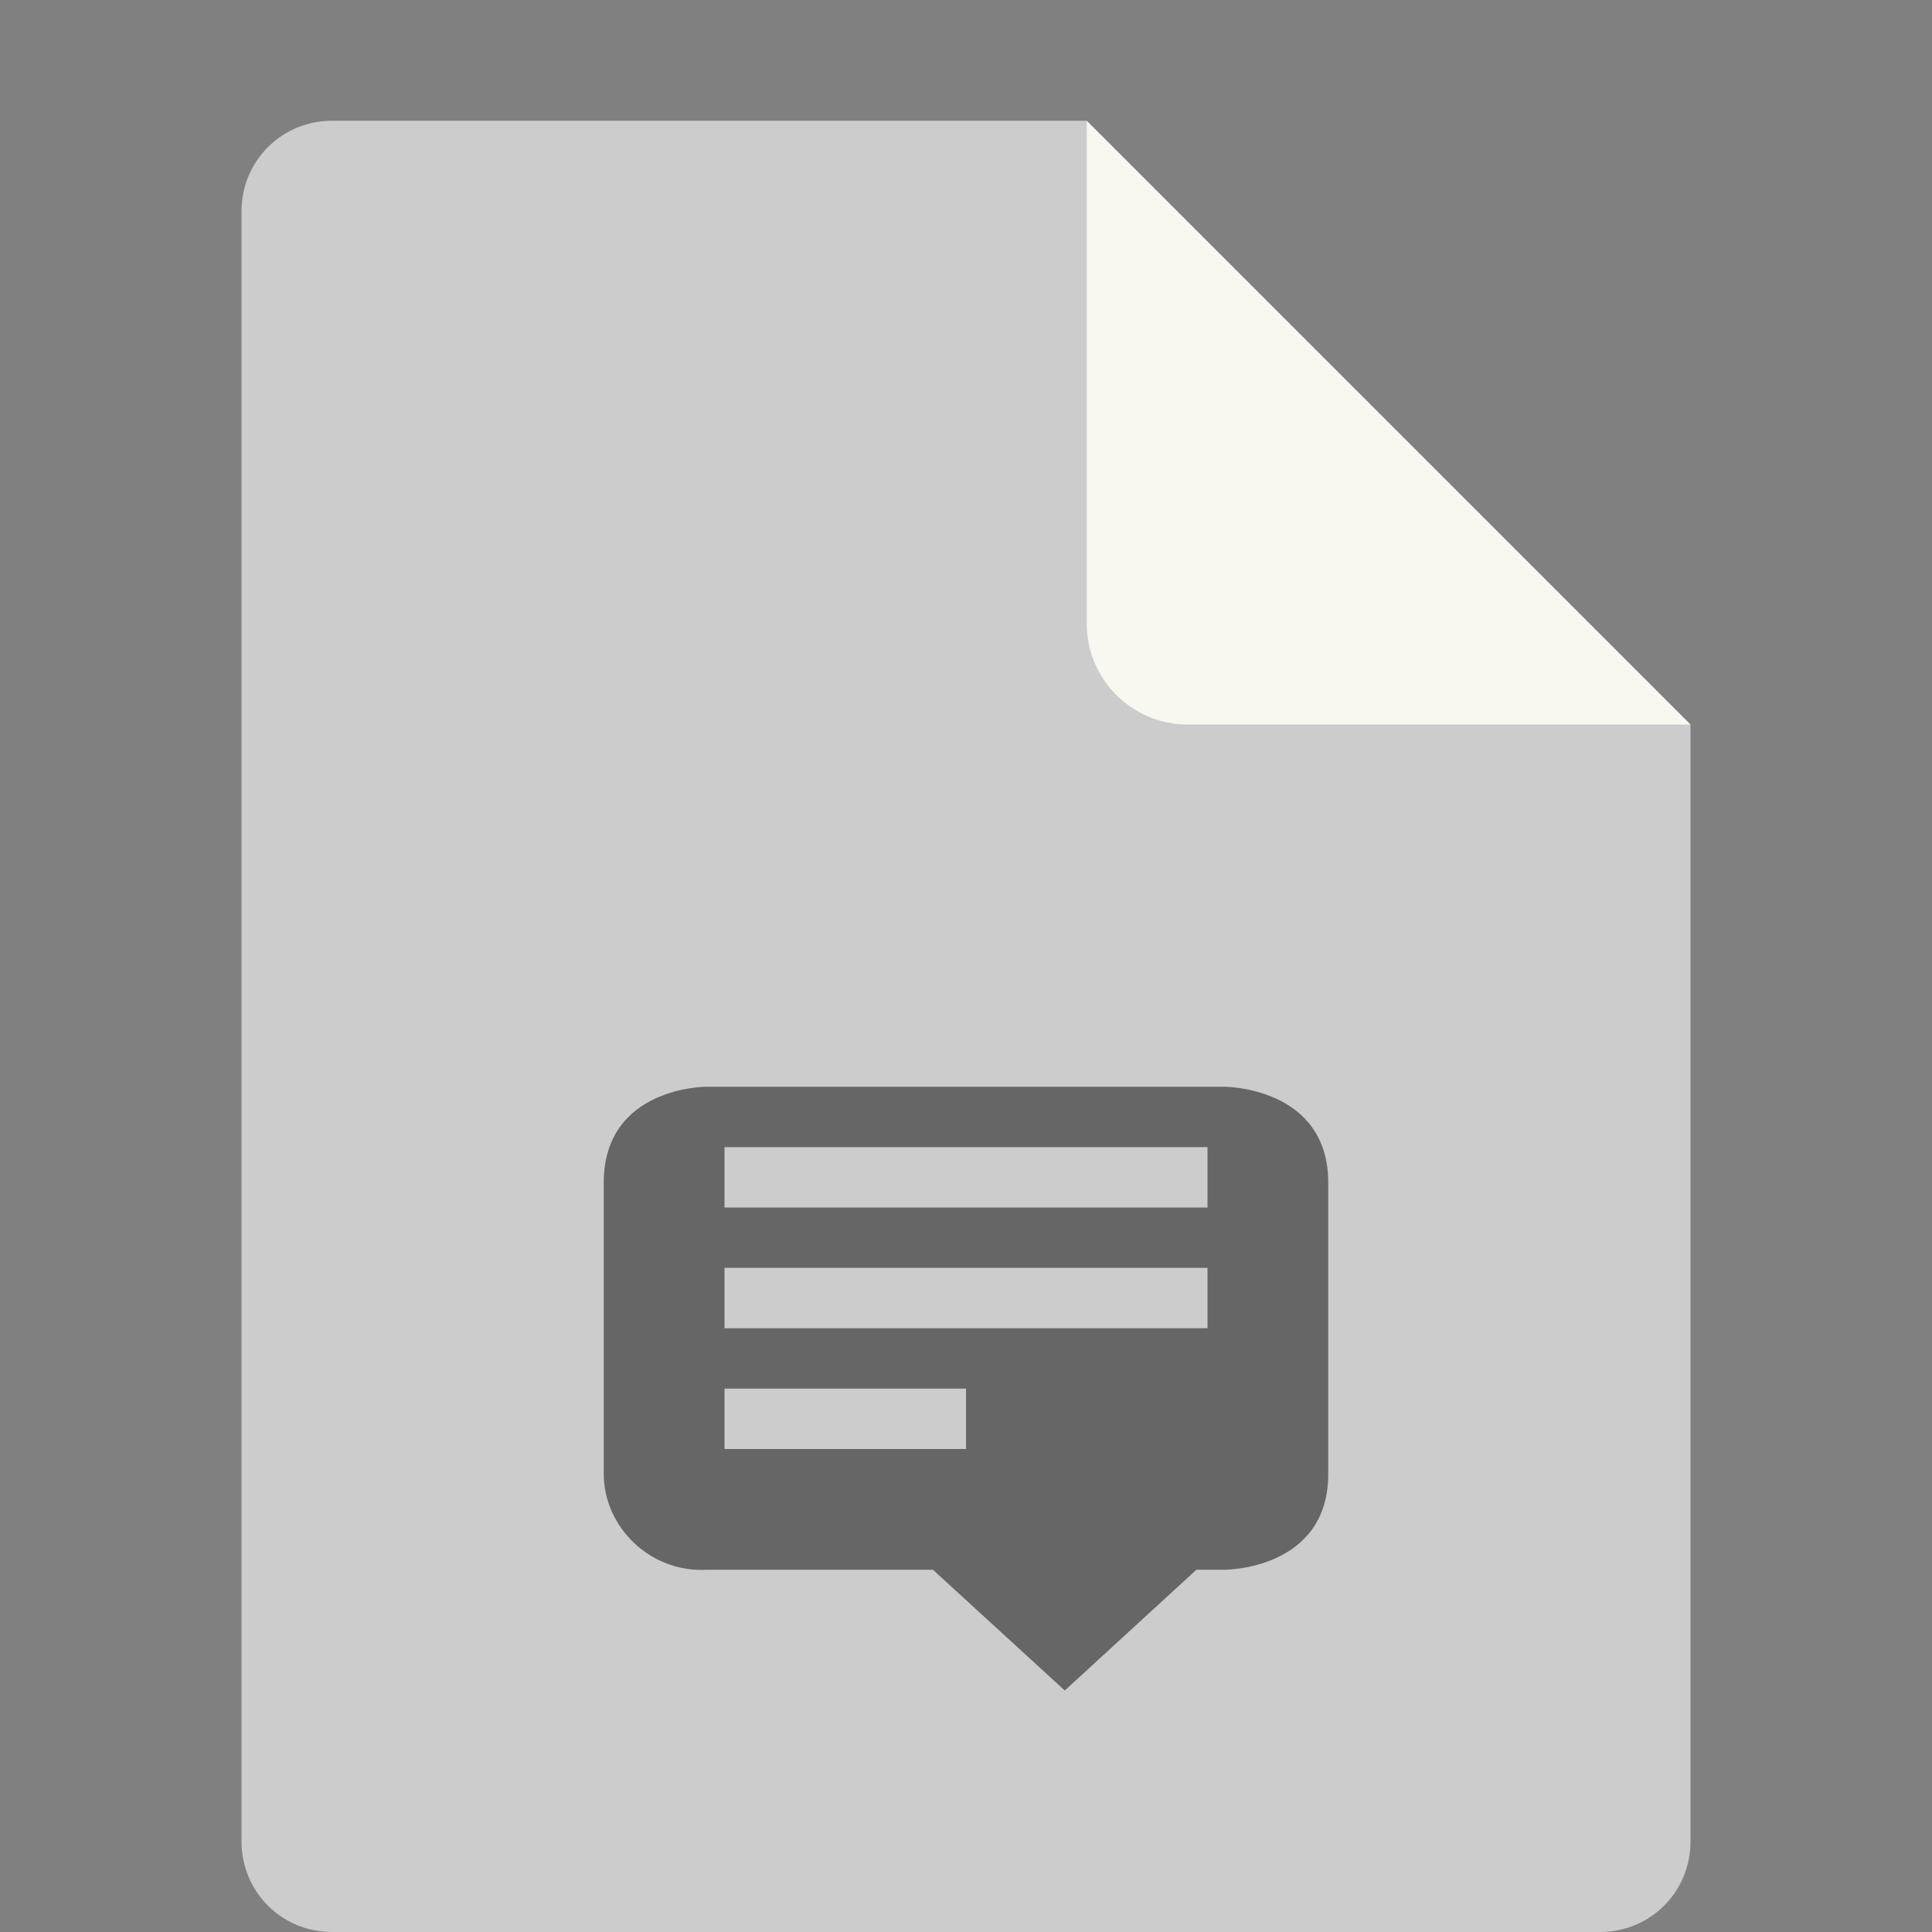 <svg xmlns="http://www.w3.org/2000/svg" width="16" height="16" version="1.1" viewBox="0 0 16 16">
 <rect x="0" y="0" width="16" height="16" fill="#808080" stroke="none"/>
 <path fill="#ccc" d="m2.75 1c-0.417 0-0.75 0.333-0.75 0.75v13.5c0 0.417 0.333 0.75 0.75 0.75h10.5c0.418 0 0.75-0.332 0.75-0.75v-9.25l-4.125-0.875-0.875-4.125z"/>
 <path fill-opacity=".502" d="m5.844 9s-0.844 0.001-0.844 0.795v2.412c0 0.438 0.385 0.821 0.857 0.793h1.869l1.092 1 1.09-1h0.234c0.001 0 0.858 0.001 0.858-0.793v-2.412c0-0.794-0.857-0.795-0.857-0.795zm0.156 0.5h4v0.5h-4zm0 1h4v0.5h-4zm0 1h2v0.5h-2z"/>
 <path fill="#f8f8f0" d="m9 1v4.167c0 0.458 0.375 0.833 0.833 0.833h4.167z"/>
</svg>
